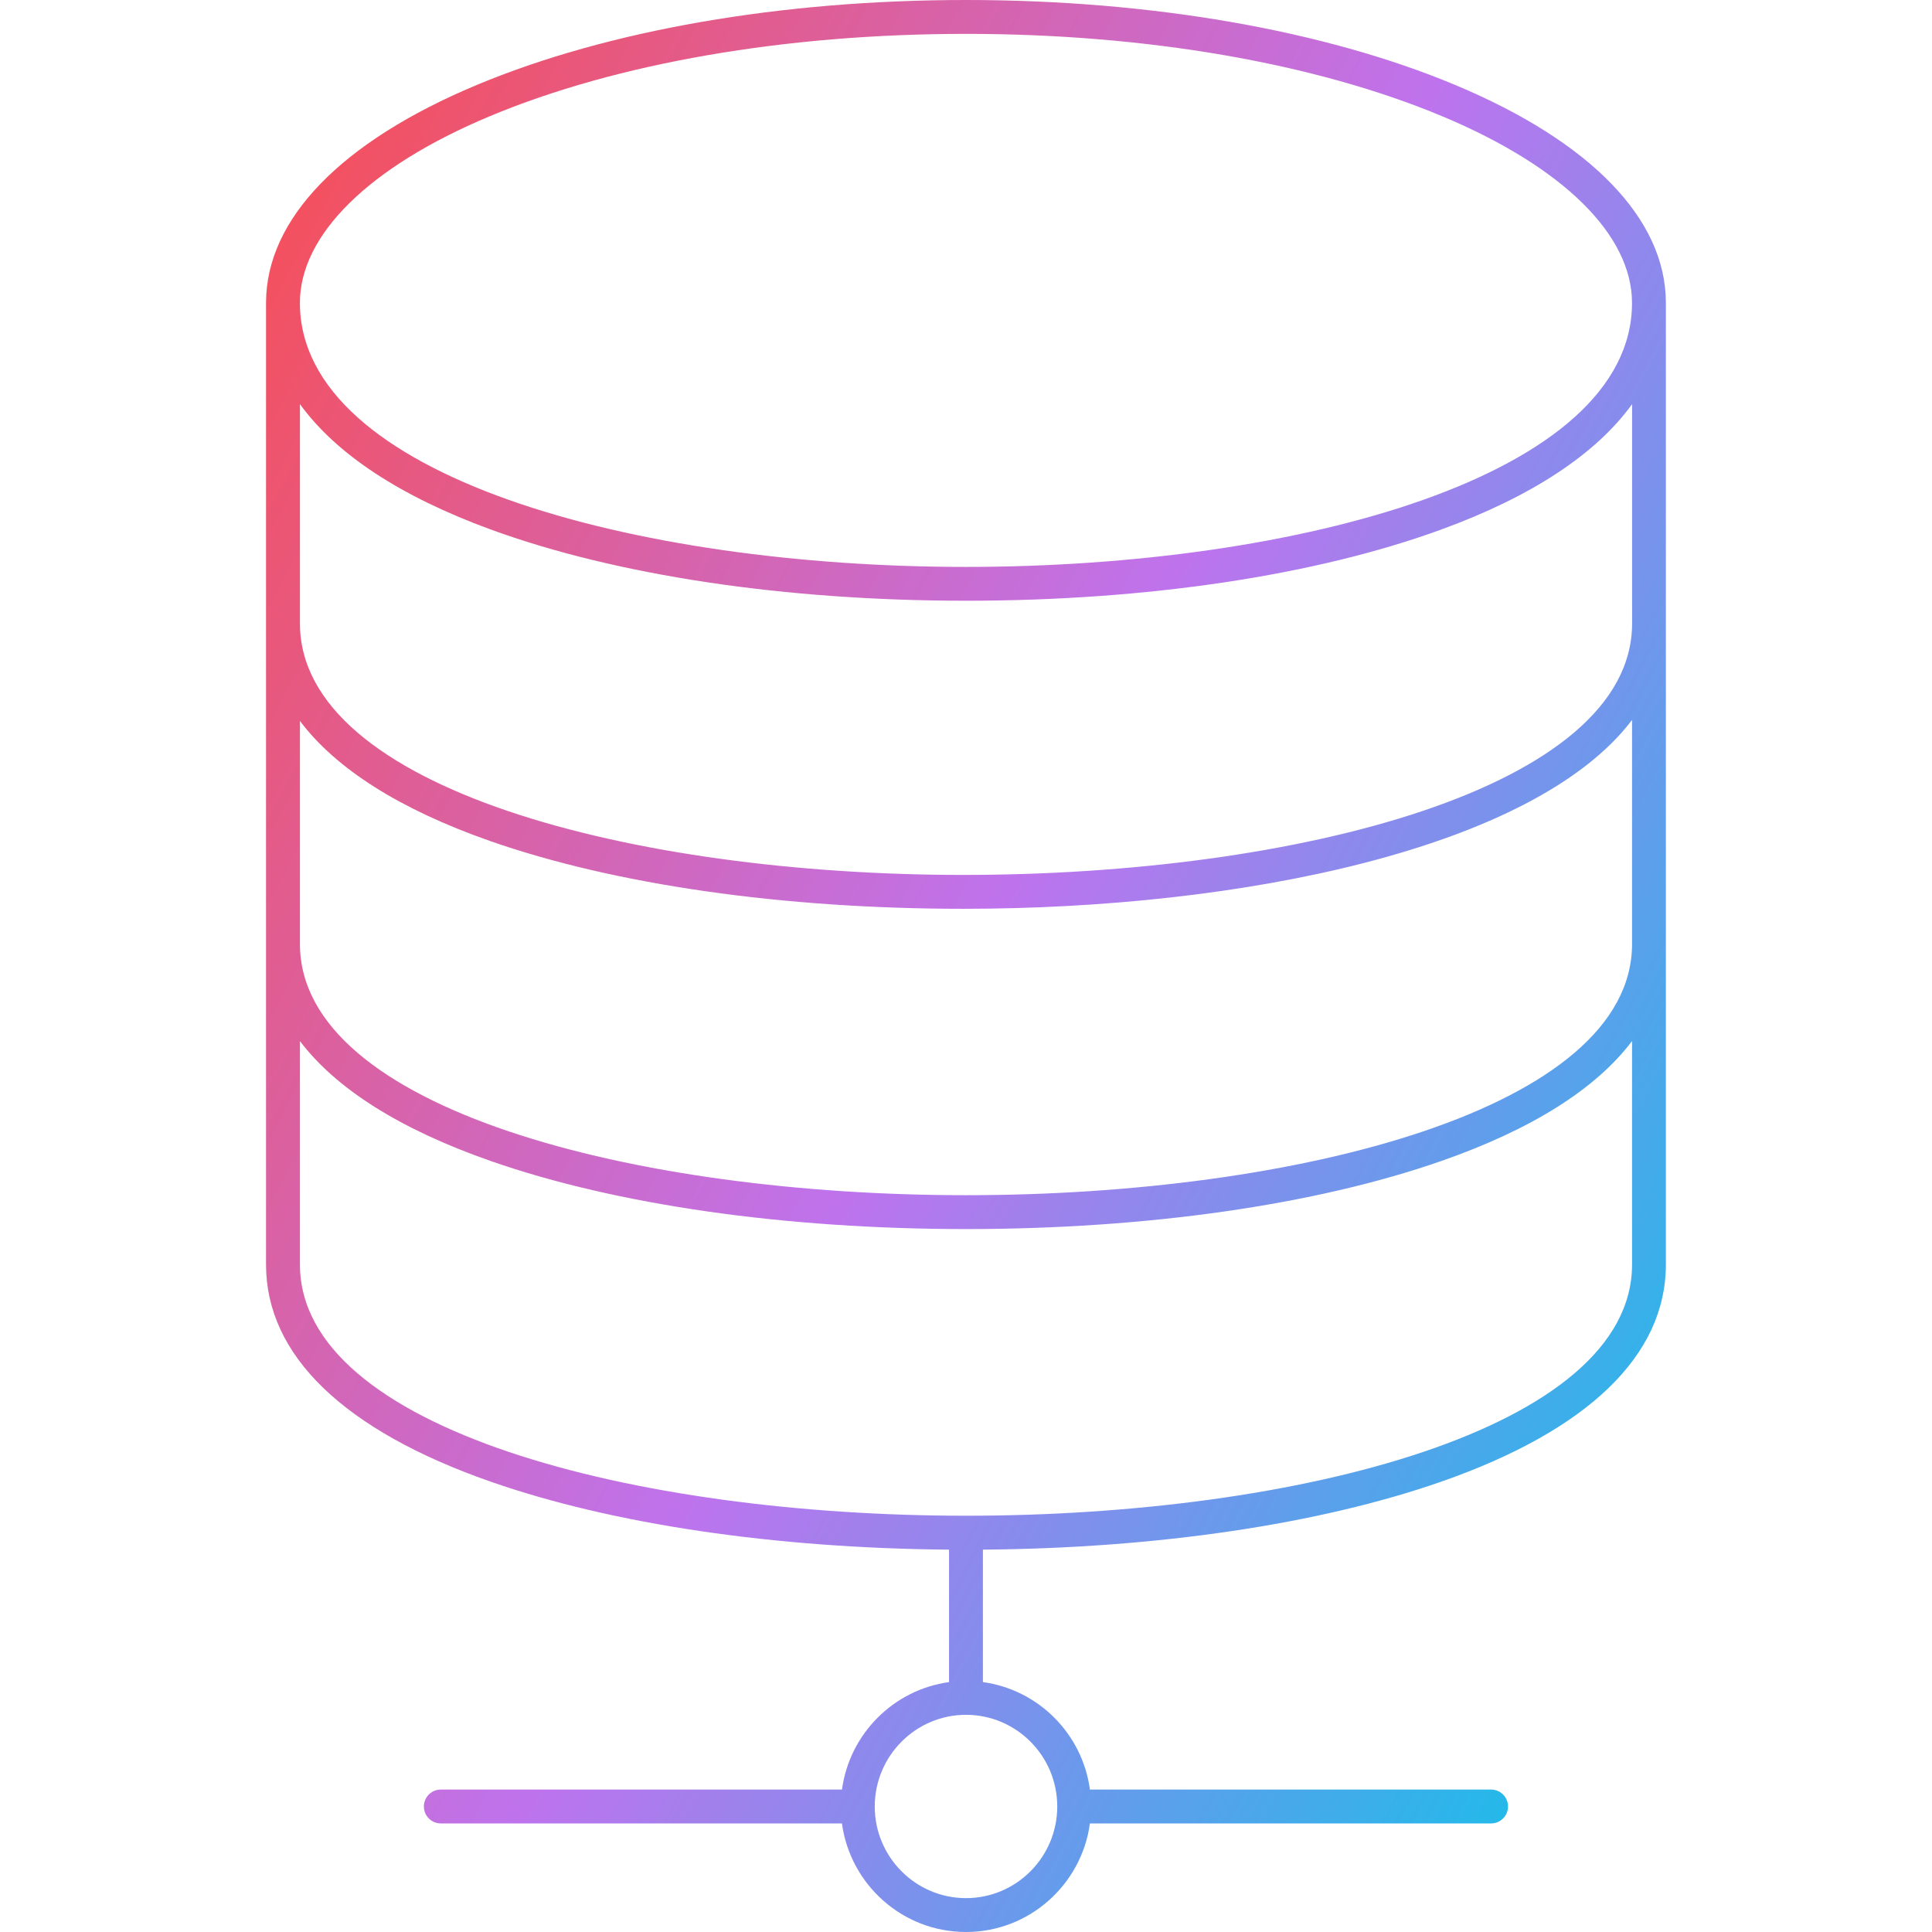 <svg clip-rule="evenodd" fill-rule="evenodd" height="512" image-rendering="optimizeQuality" shape-rendering="geometricPrecision" text-rendering="geometricPrecision" viewBox="0 0 43.349 43.349" width="512" xmlns="http://www.w3.org/2000/svg" xmlns:xlink="http://www.w3.org/1999/xlink"><linearGradient id="id0" gradientUnits="userSpaceOnUse" x1="2.567" x2="40.782" y1="11.592" y2="31.757"><stop offset="0" stop-color="#f4505d"/><stop offset=".502" stop-color="#be73ed"/><stop offset="1" stop-color="#15c0e9"/></linearGradient><g id="Layer_x0020_1"><path d="m21.675.76c-4.044 0-7.841.656-10.691 1.85-2.704 1.132-4.255 2.658-4.255 4.186 0 3.889 7.519 5.924 14.945 5.924 7.427-0 14.944-2.035 14.944-5.924 0-1.528-1.551-3.054-4.255-4.186-2.849-1.193-6.645-1.85-10.689-1.85zm-2.783 40.153h-9.001c-.21 0-.38-.17-.38-.38 0-.21.17-.38.38-.38h9.001c.169-1.25 1.157-2.241 2.402-2.411v-2.972c-3.913-.033-7.551-.571-10.281-1.524-3.299-1.152-5.044-2.836-5.044-4.872v-7.191-.002-7.192-7.191-.002-0l0-.01c.006-1.873 1.683-3.605 4.722-4.877 2.94-1.231 6.84-1.909 10.983-1.909 4.142 0 8.043.678 10.983 1.909 3.039 1.272 4.715 3.004 4.721 4.876l0.0.011 0 7.193-0.0.007 0 7.185-0.0.015 0 7.178c0 2.036-1.744 3.72-5.044 4.872-2.73.953-6.369 1.492-10.28 1.524l0 2.972c1.245.17 2.233 1.161 2.401 2.411h9.001c.21 0 .38.17.38.38 0.0.21-.17.38-.38.38h-9.001c-.186 1.373-1.362 2.436-2.781 2.436-1.42 0-2.597-1.062-2.783-2.436zm2.783-2.437c-1.129 0-2.048.923-2.048 2.057 0 1.134.919 2.056 2.048 2.056s2.047-.922 2.047-2.056-.918-2.057-2.047-2.057zm-14.945-15.118 0 5.014c0 3.7 7.519 5.637 14.945 5.637 7.427 0 14.944-1.937 14.944-5.637v-5.014c-.808 1.072-2.25 1.984-4.284 2.693-2.818.984-6.605 1.526-10.66 1.526-4.057 0-7.843-.542-10.662-1.526-2.033-.71-3.475-1.622-4.284-2.693zm0-7.181 0 5.003c0 3.7 7.519 5.637 14.945 5.637 7.427 0 14.944-1.937 14.944-5.637v-5.026c-2.196 2.896-8.794 4.237-15.005 4.237-4.048 0-7.821-.541-10.624-1.523-2.021-.709-3.455-1.62-4.26-2.692zm0-7.109 0 4.92c0 3.704 7.488 5.643 14.884 5.643 7.457 0 15.006-1.939 15.006-5.643v-4.92c-.807 1.117-2.247 2.07-4.278 2.812-2.82 1.031-6.609 1.599-10.666 1.599-4.059 0-7.847-.568-10.667-1.599-2.03-.743-3.471-1.695-4.279-2.813z" fill="url(#id0)"/></g></svg>